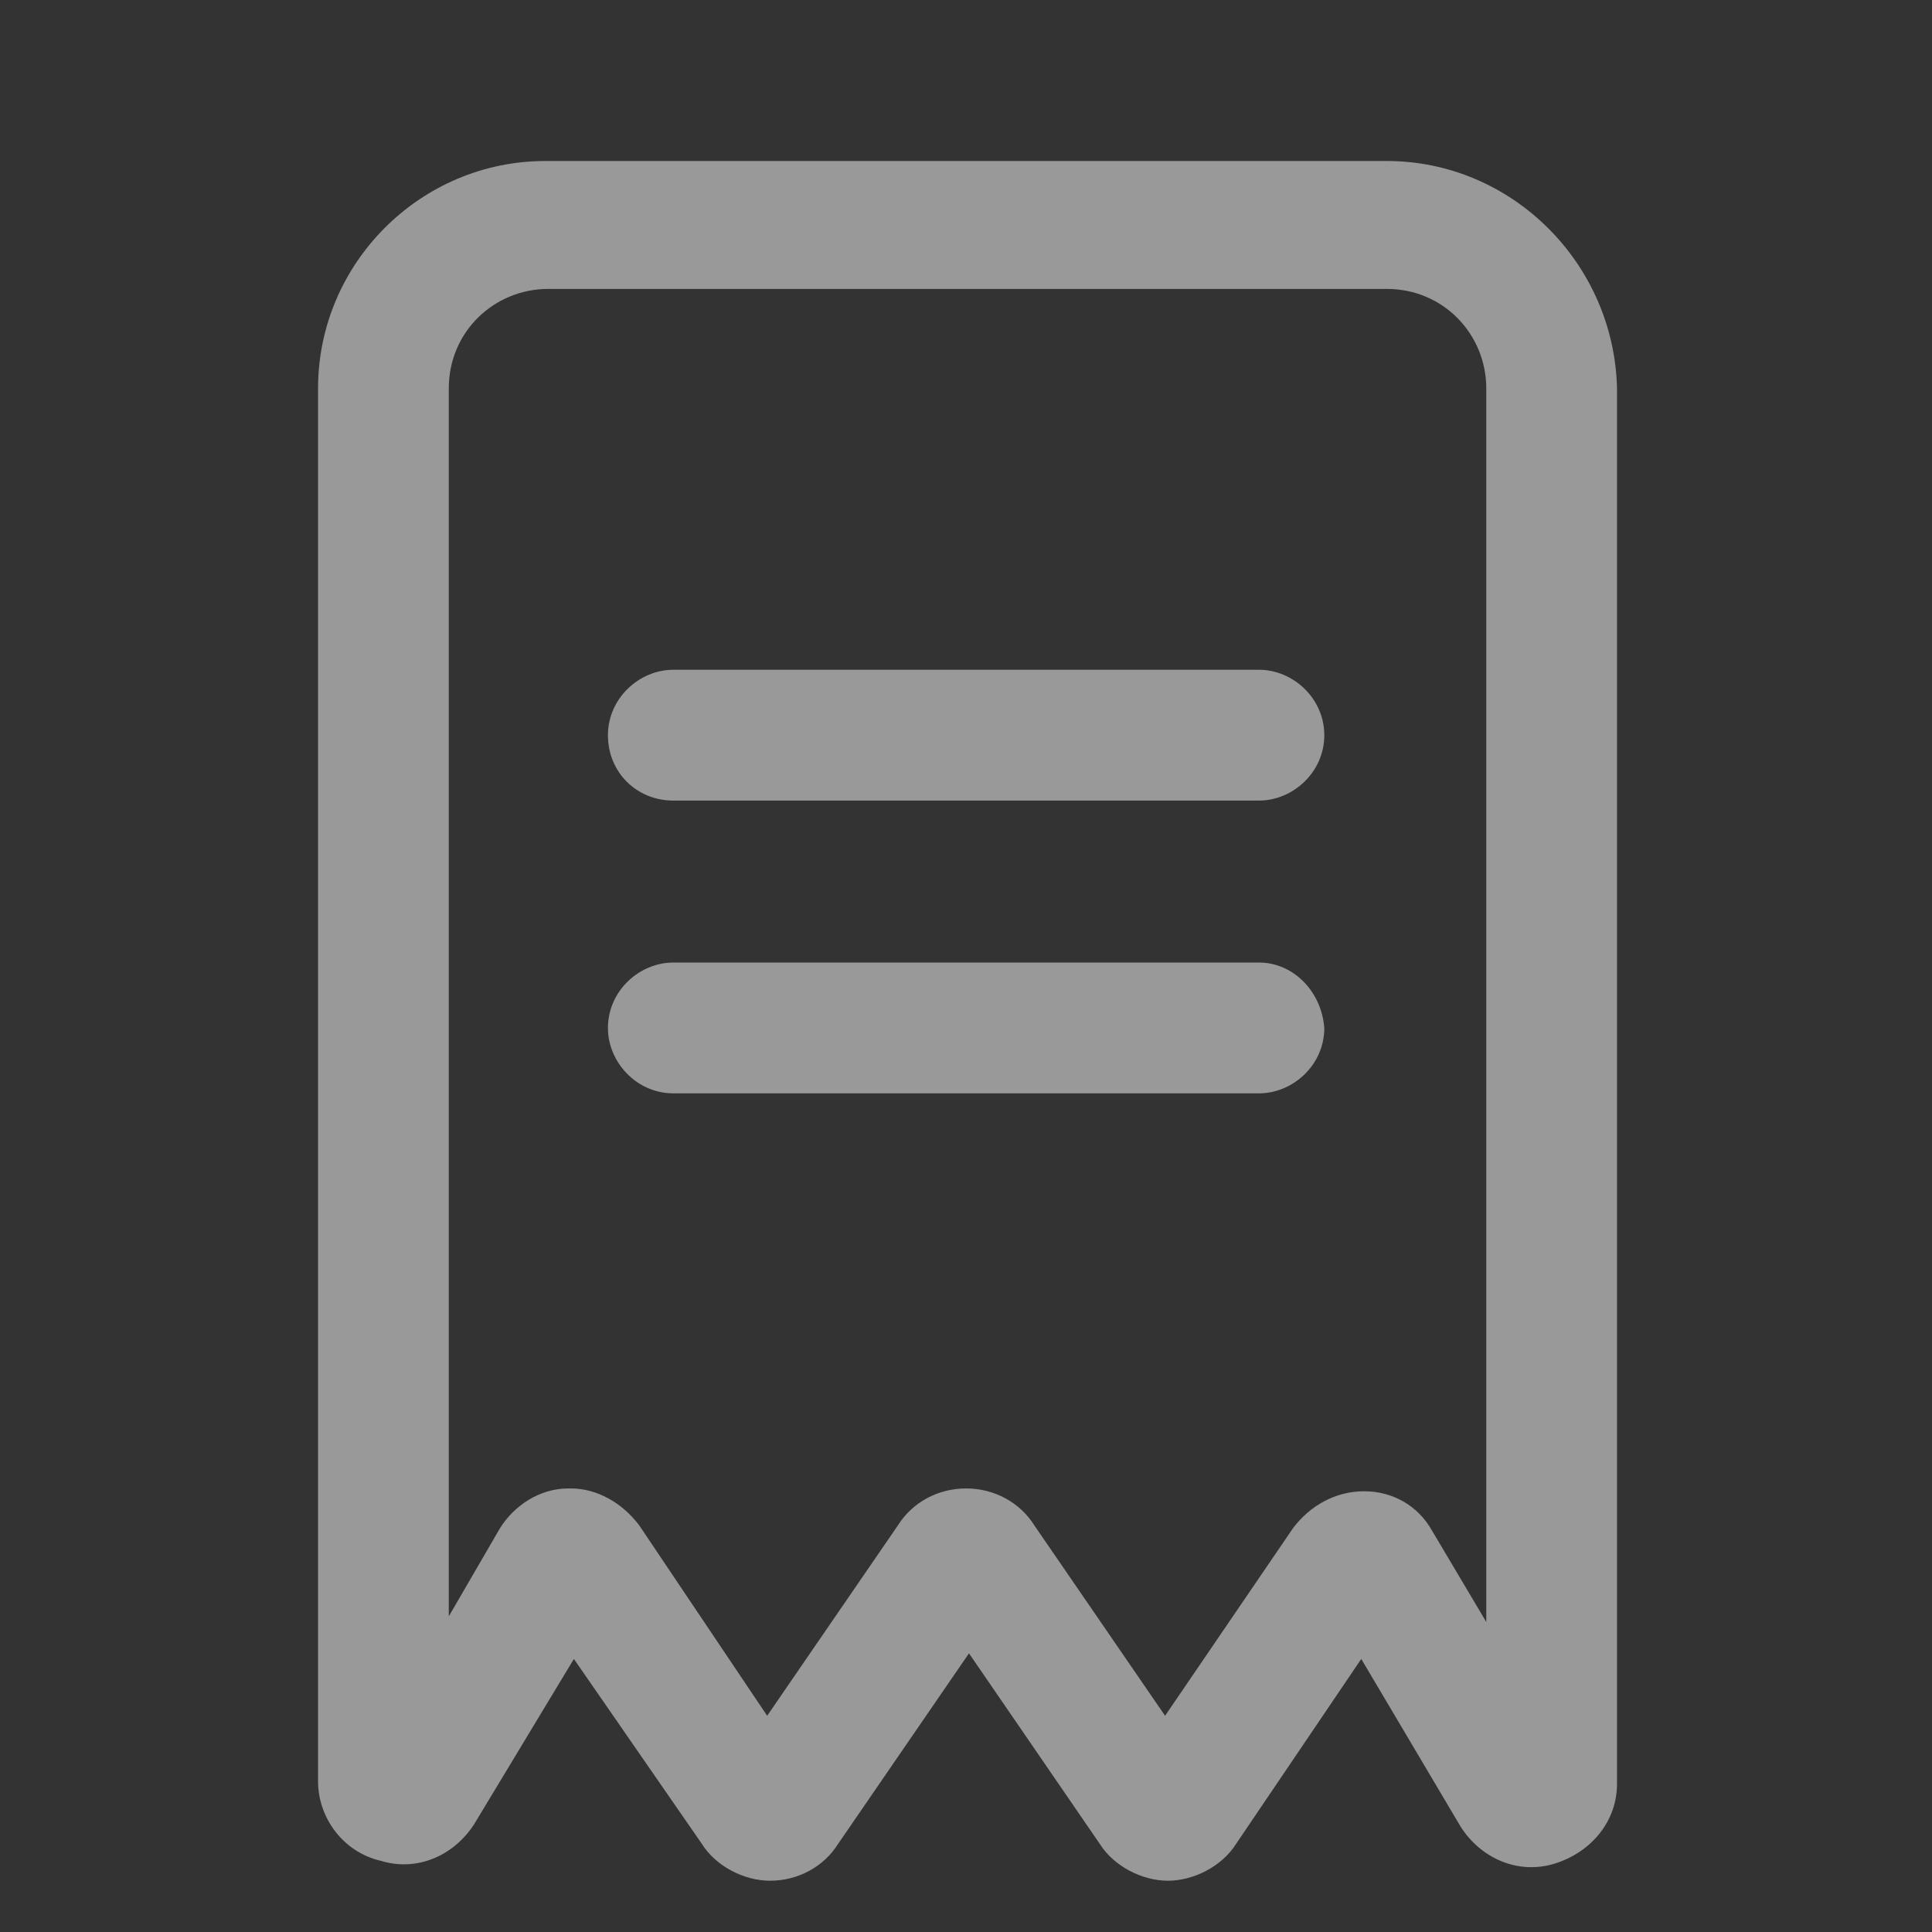 <svg width="24" height="24" viewBox="0 0 24 24" fill="none" xmlns="http://www.w3.org/2000/svg">
<rect x="0" y="0" width="24" height="24" fill="#333333" stroke="none"/>
<g opacity="0.5">
<path d="M17.227 2H6.775C5.222 2 3.951 3.271 3.951 4.825V22.127C3.951 22.586 4.268 23.009 4.728 23.115C5.187 23.257 5.646 23.045 5.893 22.656L7.129 20.608L8.718 22.904C8.894 23.186 9.247 23.363 9.565 23.363C9.918 23.363 10.236 23.186 10.412 22.904L12.037 20.538L13.661 22.904C13.838 23.186 14.191 23.363 14.508 23.363C14.826 23.363 15.179 23.186 15.356 22.904L16.91 20.608L18.145 22.692C18.392 23.08 18.852 23.292 19.311 23.151C19.77 23.009 20.087 22.621 20.087 22.162V4.825C20.052 3.271 18.781 2 17.227 2ZM18.463 20.149L17.792 19.019C17.616 18.702 17.298 18.525 16.945 18.525C16.592 18.525 16.274 18.702 16.062 18.984L14.473 21.314L12.849 18.949C12.672 18.666 12.354 18.49 12.001 18.49C11.648 18.49 11.331 18.666 11.154 18.949L9.53 21.314L7.941 18.949C7.729 18.666 7.411 18.49 7.093 18.49H7.058C6.705 18.49 6.387 18.702 6.211 18.984L5.575 20.079V4.825C5.575 4.119 6.14 3.589 6.811 3.589H17.227C17.933 3.589 18.463 4.154 18.463 4.825V20.149Z" fill="white"/>
<path d="M15.639 8.32H8.365C7.941 8.32 7.552 8.674 7.552 9.133C7.552 9.592 7.906 9.945 8.365 9.945H15.639C16.062 9.945 16.451 9.592 16.451 9.133C16.451 8.674 16.062 8.32 15.639 8.32Z" fill="white"/>
<path d="M15.639 11.957H8.365C7.941 11.957 7.552 12.31 7.552 12.77C7.552 13.193 7.906 13.582 8.365 13.582H15.639C16.062 13.582 16.451 13.229 16.451 12.77C16.415 12.31 16.062 11.957 15.639 11.957Z" fill="white"/>
</g>
</svg>
